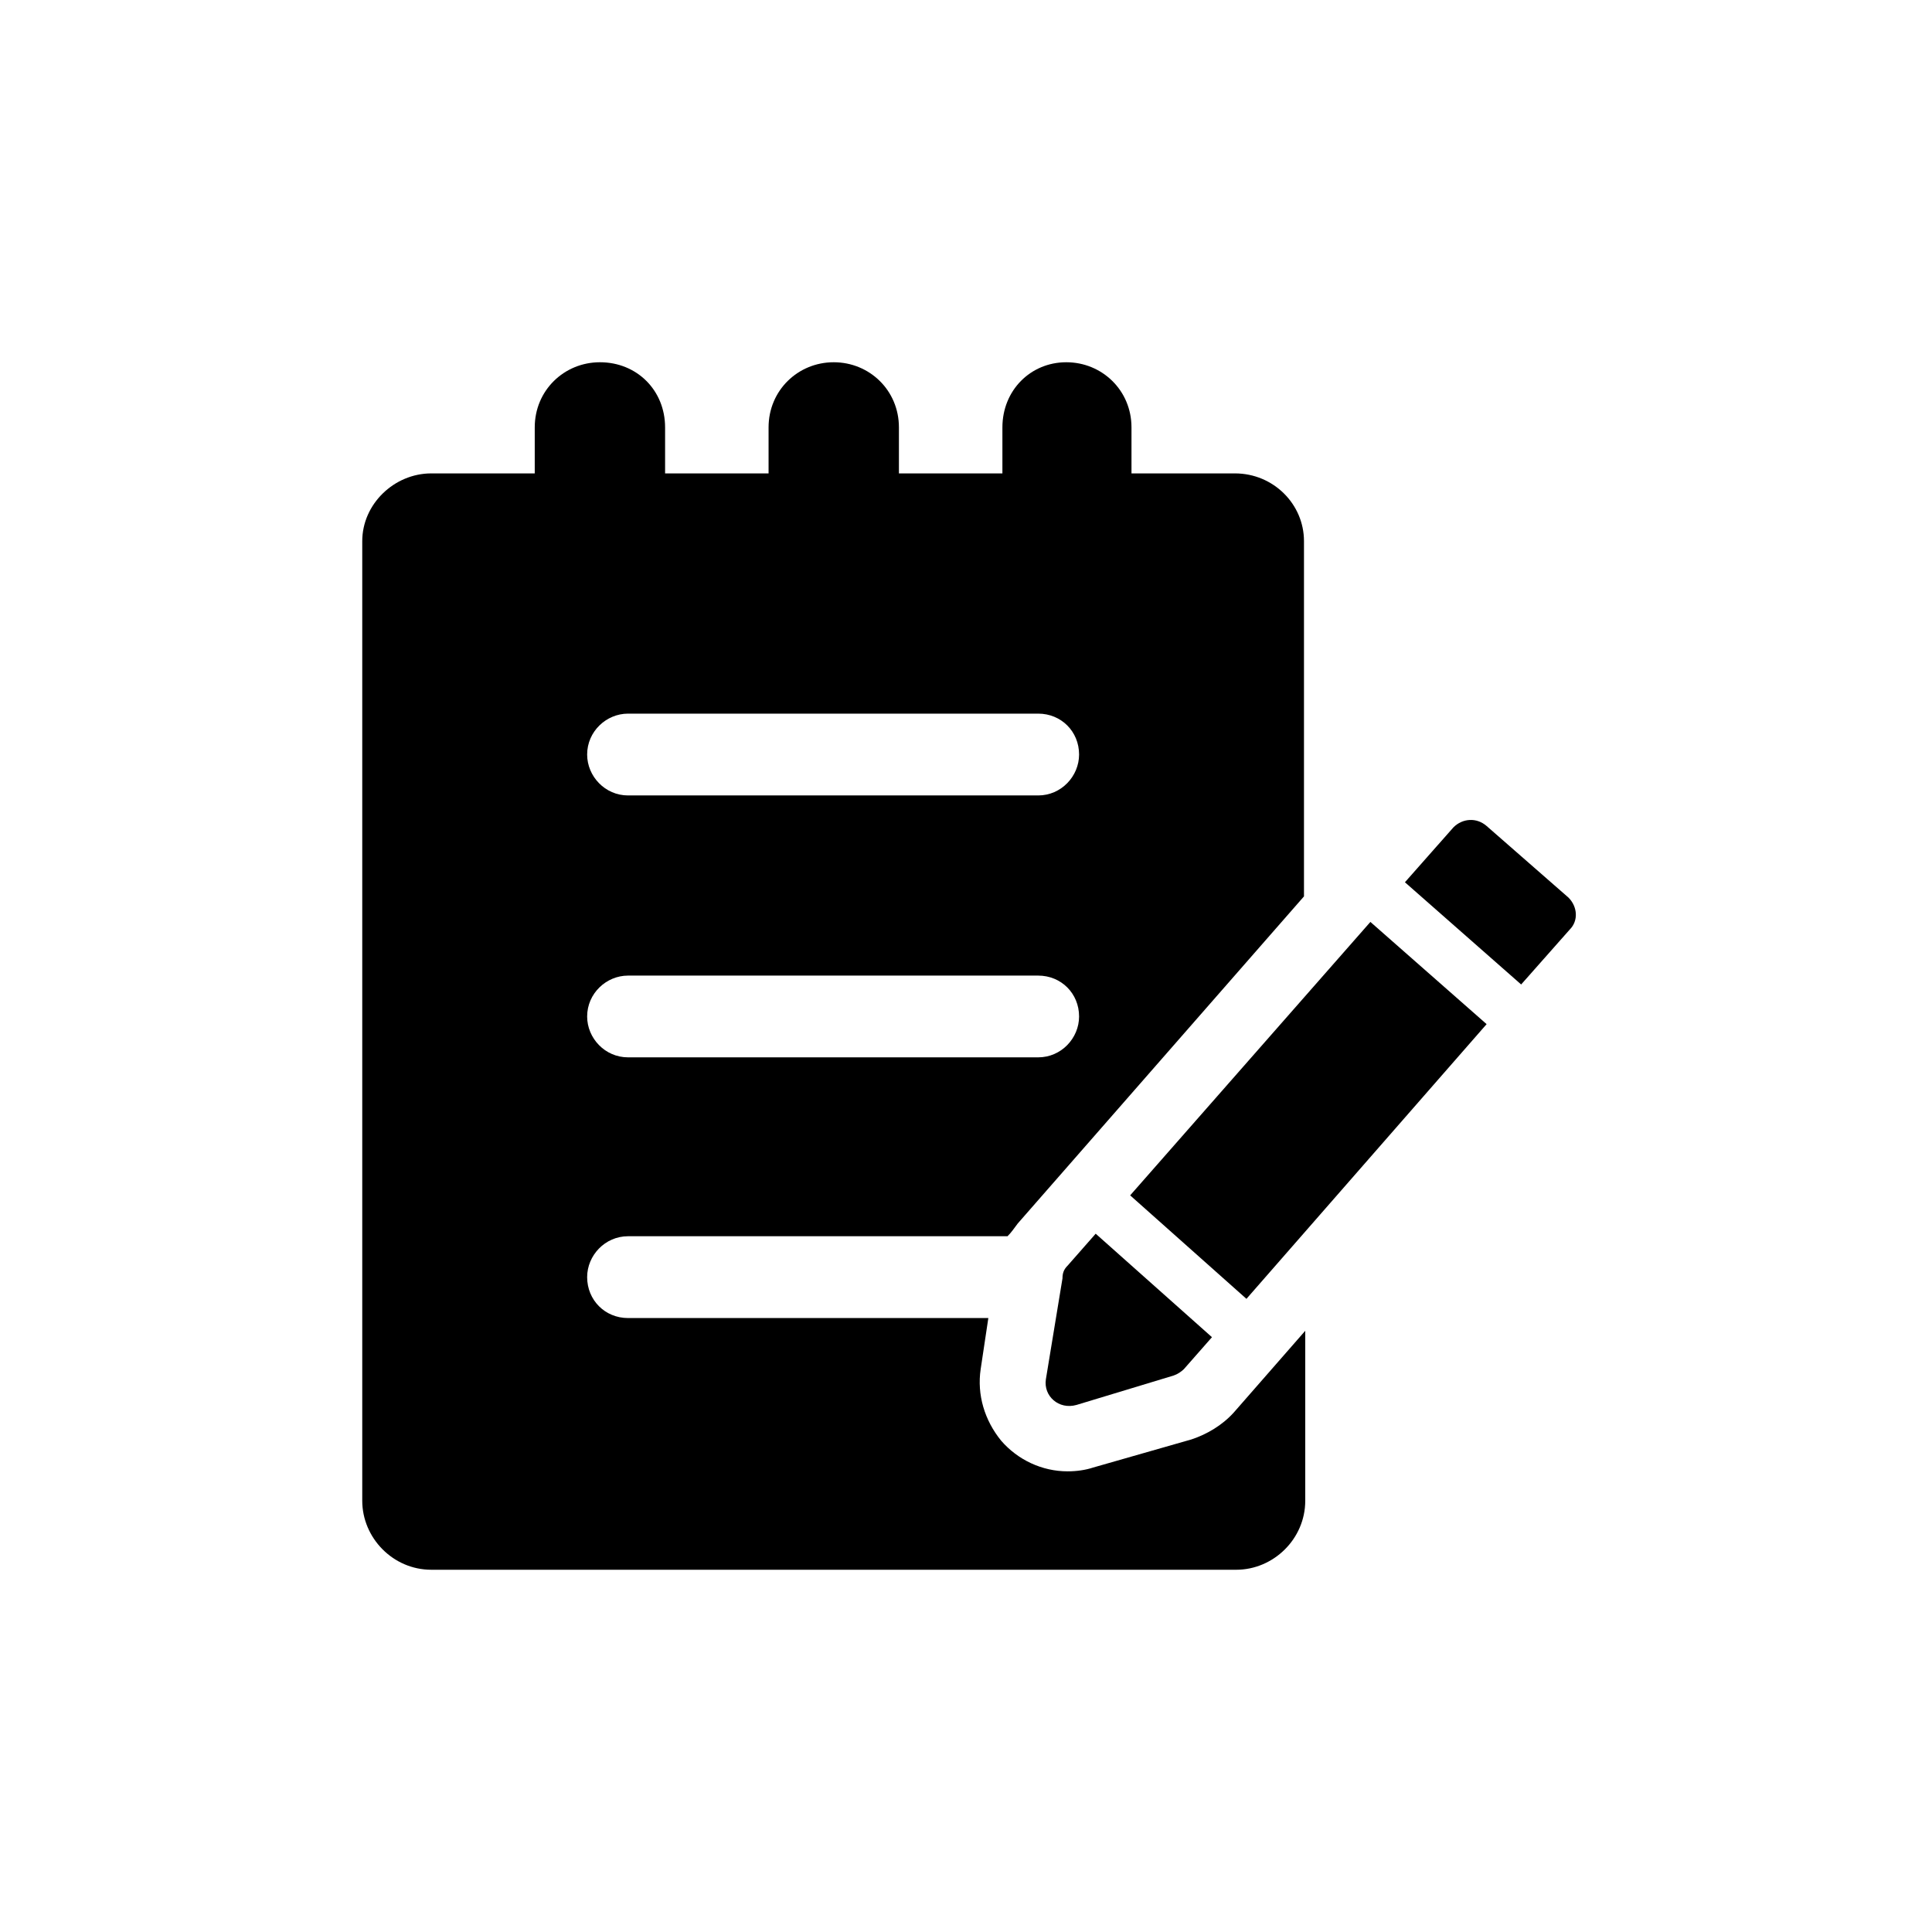 <svg width="32" height="32" viewBox="0 0 32 32" xmlns="http://www.w3.org/2000/svg">
<g id="users">
<g id="Group">
<path id="Vector" d="M19.735 23.841L18.106 24.307C17.979 24.349 17.831 24.37 17.683 24.37C17.259 24.37 16.857 24.18 16.582 23.862C16.307 23.524 16.18 23.101 16.243 22.677L16.37 21.831H10.402C10.021 21.831 9.725 21.534 9.725 21.153C9.725 20.794 10.021 20.476 10.402 20.476H16.688C16.751 20.413 16.794 20.349 16.857 20.265L21.598 14.847V8.963C21.598 8.349 21.09 7.841 20.455 7.841H18.741V7.079C18.741 6.466 18.254 6 17.661 6C17.069 6 16.603 6.466 16.603 7.079V7.841H14.889V7.079C14.889 6.466 14.402 6 13.809 6C13.217 6 12.73 6.466 12.73 7.079V7.841H11.016V7.079C11.016 6.466 10.55 6 9.937 6C9.344 6 8.857 6.466 8.857 7.079V7.841H7.143C6.529 7.841 6 8.349 6 8.963V24.857C6 25.471 6.508 26 7.143 26H20.476C21.09 26 21.619 25.492 21.619 24.857V22.042L20.434 23.397C20.243 23.608 19.989 23.757 19.735 23.841ZM10.402 11.82H17.196C17.577 11.82 17.873 12.116 17.873 12.497C17.873 12.857 17.577 13.175 17.196 13.175H10.402C10.021 13.175 9.725 12.857 9.725 12.497C9.725 12.116 10.042 11.82 10.402 11.82ZM10.402 16.159H17.196C17.577 16.159 17.873 16.455 17.873 16.836C17.873 17.196 17.577 17.513 17.196 17.513H10.402C10.021 17.513 9.725 17.196 9.725 16.836C9.725 16.455 10.042 16.159 10.402 16.159Z" fill="currentColor"/>
<path id="Vector_2" d="M17.323 22.846C17.281 23.121 17.535 23.354 17.831 23.27L19.439 22.783C19.503 22.762 19.566 22.719 19.609 22.677L20.074 22.148L18.148 20.434L17.683 20.963C17.619 21.026 17.598 21.09 17.598 21.174L17.323 22.846Z" fill="currentColor"/>
<path id="Vector_3" d="M18.719 19.799L20.645 21.513L24.623 16.963L22.698 15.27L18.719 19.799Z" fill="currentColor"/>
<path id="Vector_4" d="M25.979 14.867L24.624 13.682C24.455 13.534 24.222 13.555 24.074 13.703L23.27 14.613L25.195 16.306L26 15.396C26.148 15.248 26.127 15.015 25.979 14.867Z" fill="currentColor"/>
</g>
</g>
</svg>
